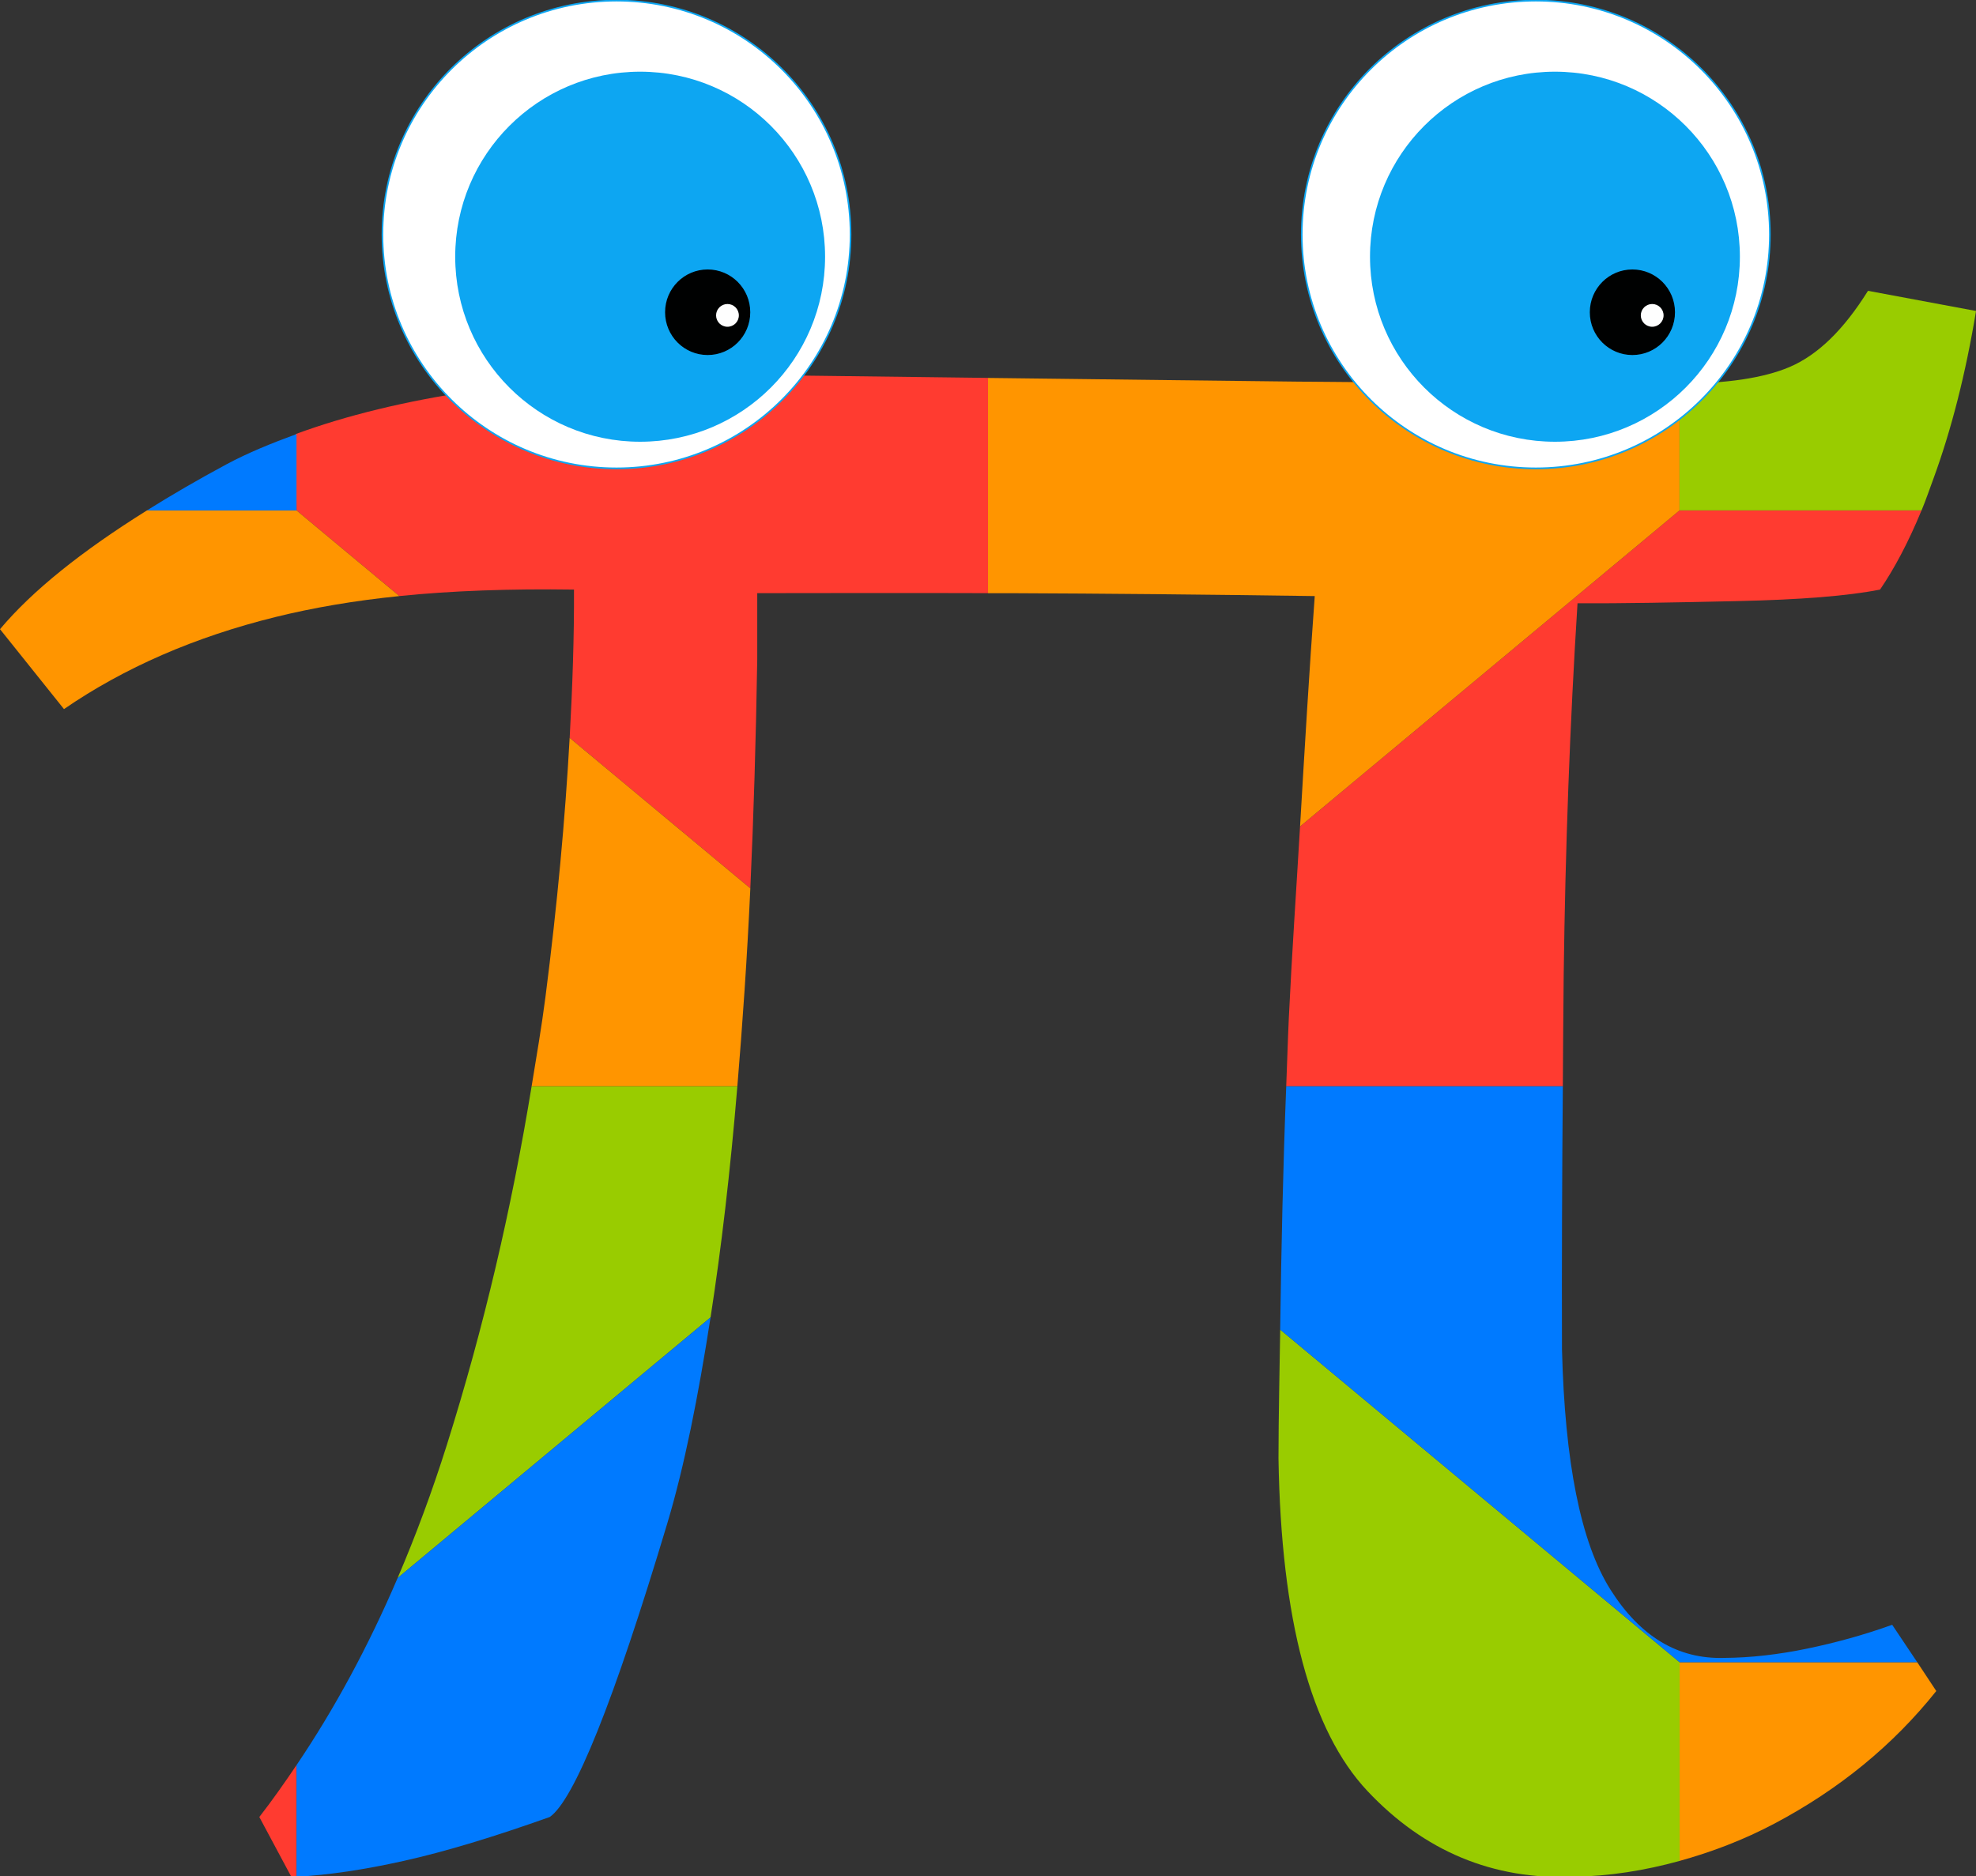 <?xml version="1.0" encoding="UTF-8" standalone="no"?>
<!-- Created with Inkscape (http://www.inkscape.org/) -->

<svg
   xmlns:osb="http://www.openswatchbook.org/uri/2009/osb"
   xmlns:dc="http://purl.org/dc/elements/1.1/"
   xmlns:cc="http://creativecommons.org/ns#"
   xmlns:rdf="http://www.w3.org/1999/02/22-rdf-syntax-ns#"
   xmlns:svg="http://www.w3.org/2000/svg"
   xmlns="http://www.w3.org/2000/svg"
   xmlns:sodipodi="http://sodipodi.sourceforge.net/DTD/sodipodi-0.dtd"
   xmlns:inkscape="http://www.inkscape.org/namespaces/inkscape"
   width="694.295"
   height="659.427"
   id="svg2"
   version="1.1"
   inkscape:version="0.48.4 r9939"
   sodipodi:docname="teacher.svg">
  <rect width="100%" height="100%" fill="#333333" stroke="none"/>
  <defs
     id="defs4">
    <linearGradient
       id="linearGradient3888"
       osb:paint="solid">
      <stop
         style="stop-color:#ffffff;stop-opacity:1;"
         offset="0"
         id="stop3890" />
    </linearGradient>
  </defs>
  <sodipodi:namedview
     id="base"
     pagecolor="#ffffff"
     bordercolor="#666666"
     borderopacity="1.0"
     inkscape:pageopacity="0.0"
     inkscape:pageshadow="2"
     inkscape:zoom="1.4"
     inkscape:cx="480.35438"
     inkscape:cy="558.89006"
     inkscape:document-units="px"
     inkscape:current-layer="layer1"
     showgrid="false"
     inkscape:window-width="1366"
     inkscape:window-height="715"
     inkscape:window-x="-8"
     inkscape:window-y="-8"
     inkscape:window-maximized="1"
     fit-margin-top="0"
     fit-margin-left="0"
     fit-margin-right="0"
     fit-margin-bottom="0"
     showborder="true" />
  <g
     inkscape:label="Layer 1"
     inkscape:groupmode="layer"
     id="layer1"
     style="display:inline"
     transform="translate(-27.138,-367.362)">
    <g
       transform="matrix(9.719,0,0,8.096,27.138,-7492.913)"
       id="layer1-7"
       inkscape:label="Layer 1"
       style="fill-rule:evenodd">
      <path
         inkscape:connector-curvature="0"
         id="rect2995"
         d="m 10.719,1047.508 c -0.437,0.775 -0.875,1.527 -1.344,2.25 l 1.156,2.594 c 0.06,0 0.127,0 0.188,0 l 0,-4.844 z"
         style="fill:#ff3b30;fill-opacity:1;fill-rule:evenodd" />
      <path
         inkscape:connector-curvature="0"
         id="path3765"
         d="m 25.219,987.133 c -6.032,0.111 -10.867,0.974 -14.531,2.594 0.012,0.776 0.031,3.312 0.031,3.312 l 3.719,3.719 c 1.907,-0.233 4.014,-0.32 6.313,-0.281 0.008,2.023 -0.053,4.197 -0.156,6.437 l 6.531,6.531 c 0.119,-3.13 0.203,-6.412 0.25,-9.938 l 0,-2.875 c 2.633,-0.003 5.433,-0.012 8.344,0 l 0,-9.344 c -3.584,-0.057 -7.348,-0.106 -10.5,-0.156 z"
         style="fill:#ff3b30;fill-opacity:1;fill-rule:evenodd;stroke:none" />
      <path
         inkscape:connector-curvature="0"
         id="path3767"
         d="m 60.719,993.04 -13.719,13.719 c -0.136,2.768 -0.296,5.537 -0.406,8.312 -0.038,0.968 -0.061,1.987 -0.094,2.969 l 10,0 c 0.011,-1.611 0.014,-3.213 0.031,-4.844 0.06,-5.535 0.224,-10.896 0.5,-16.125 1.59,0.012 3.507,-0.034 5.781,-0.094 2.274,-0.06 3.998,-0.224 5.156,-0.5 0.507,-0.891 1.014,-2.025 1.5,-3.438 l -8.75,0 z"
         style="fill:#ff3b30;fill-opacity:1;fill-rule:evenodd;stroke:none" />
      <path
         inkscape:connector-curvature="0"
         id="rect3769"
         d="m 60.719,1043.04 0,8.625 c 1.154,-0.382 2.32,-0.914 3.438,-1.625 2.337,-1.488 4.281,-3.398 5.844,-5.75 l -0.688,-1.25 -8.594,0 z"
         style="fill:#ff9500;fill-opacity:1;fill-rule:evenodd;stroke:none" />
      <path
         inkscape:connector-curvature="0"
         id="path3771"
         d="m 35.719,987.29 0,9.344 c 0.316,10e-4 0.587,-10e-4 0.906,0 3.261,0.015 6.907,0.056 10.906,0.125 -0.202,3.319 -0.367,6.67 -0.531,10 l 13.719,-13.719 0,-5.5 c -0.18,7.3e-4 -0.343,0.005 -0.531,0 -5.751,-0.009 -11.732,-0.057 -17.969,-0.156 -2.385,-0.038 -4.281,-0.059 -6.5,-0.094 z"
         style="fill:#ff9500;fill-opacity:1;fill-rule:evenodd;stroke:none" />
      <path
         inkscape:connector-curvature="0"
         id="path3777"
         d="M 5.313,993.04 C 2.953,994.811 1.173,996.52 0,998.196 l 2.313,3.469 c 2.181,-1.8 4.737,-3.136 7.656,-4 1.347,-0.399 2.834,-0.707 4.469,-0.906 l -3.719,-3.719 -5.406,0 z m 15.281,9.875 c -0.161,3.498 -0.445,7.221 -0.875,11.25 -0.139,1.297 -0.325,2.588 -0.5,3.875 l 7.438,0 c 0.184,-2.677 0.353,-5.54 0.469,-8.594 l -6.531,-6.531 z"
         style="fill:#ff9500;fill-opacity:1;fill-rule:evenodd;stroke:none" />
      <path
         inkscape:connector-curvature="0"
         id="rect3779"
         d="m 67.532,983.508 c -0.873,1.68 -1.809,2.785 -2.844,3.312 -0.935,0.477 -2.285,0.712 -3.969,0.719 l 0,5.5 8.75,0 c 0.153,-0.443 0.287,-0.912 0.438,-1.406 0.63,-2.07 1.153,-4.496 1.531,-7.25 l -3.906,-0.875 z"
         style="fill:#99cc00;fill-opacity:1;fill-rule:evenodd;stroke:none" />
      <path
         inkscape:connector-curvature="0"
         id="path3781"
         d="m 46.282,1028.602 c -0.022,1.864 -0.06,3.685 -0.062,5.594 0.093,6.993 1.164,11.819 3.219,14.438 2.055,2.619 4.537,3.854 7.438,3.719 1.304,-0.025 2.584,-0.27 3.844,-0.688 l 0,-8.625 -14.438,-14.438 z"
         style="fill:#99cc00;fill-opacity:1;fill-rule:evenodd;stroke:none" />
      <path
         inkscape:connector-curvature="0"
         id="path3785"
         d="m 19.219,1018.04 c -0.719,5.272 -1.724,10.456 -3.063,15.562 -0.531,2.025 -1.129,3.953 -1.781,5.781 l 11.313,-11.312 c 0.386,-2.985 0.713,-6.322 0.969,-10.031 l -7.438,0 z"
         style="fill:#99cc00;fill-opacity:1;fill-rule:evenodd;stroke:none" />
      <path
         inkscape:connector-curvature="0"
         id="path3787"
         d="m 25.688,1028.071 -11.313,11.312 c -1.059,2.967 -2.278,5.677 -3.656,8.125 l 0,4.844 c 1.163,-0.076 2.435,-0.303 3.875,-0.688 1.515,-0.405 3.28,-1.051 5.281,-1.906 0.879,-0.735 2.309,-4.977 4.25,-12.75 0.619,-2.478 1.118,-5.5 1.563,-8.938 z"
         style="fill:#007aff;fill-opacity:1;fill-rule:evenodd;stroke:none" />
      <path
         inkscape:connector-curvature="0"
         id="path3789"
         d="m 46.5,1018.04 c -0.114,3.439 -0.177,6.957 -0.219,10.562 l 14.438,14.438 8.594,0 -0.906,-1.625 c -1.017,0.438 -2.028,0.773 -3.063,1.031 -1.035,0.258 -2.055,0.4 -3,0.406 -1.686,0.063 -3.051,-0.926 -4.125,-2.969 -1.074,-2.043 -1.648,-5.532 -1.75,-10.438 -0.009,-3.739 0.004,-7.551 0.031,-11.406 l -10,0 z"
         style="fill:#007aff;fill-opacity:1;fill-rule:evenodd;stroke:none" />
      <path
         inkscape:connector-curvature="0"
         id="rect3791"
         d="m 10.719,989.727 c -0.909,0.4 -1.768,0.82 -2.531,1.312 -1.04,0.671 -1.999,1.342 -2.875,2 l 5.406,0 0,-3.312 z"
         style="fill:#007aff;fill-opacity:1;fill-rule:evenodd;stroke:none" />
    </g>
    <path
       sodipodi:type="arc"
       style="fill:#ffffff;fill-opacity:1;fill-rule:evenodd;stroke:#0ca6f2;stroke-width:0.49;stroke-linecap:round;stroke-linejoin:miter;stroke-miterlimit:4;stroke-opacity:0.996;stroke-dasharray:none"
       id="path3894"
       sodipodi:cx="177.14285"
       sodipodi:cy="419.86218"
       sodipodi:rx="72.14286"
       sodipodi:ry="68.214287"
       d="m 249.286,419.862 c 0,37.674 -32.299,68.214 -72.143,68.214 -39.843,0 -72.143,-30.541 -72.143,-68.214 0,-37.674 32.299,-68.214 72.143,-68.214 39.843,0 72.143,30.541 72.143,68.214 z"
       transform="matrix(1.14,0,0,1.205,41.814,-56.162)" />
    <path
       sodipodi:type="arc"
       style="fill:#ffffff;fill-opacity:1;fill-rule:evenodd;stroke:#0ca6f2;stroke-width:0.49;stroke-linecap:round;stroke-linejoin:miter;stroke-miterlimit:4;stroke-opacity:0.996;stroke-dasharray:none;display:inline"
       id="path3894-6"
       sodipodi:cx="177.14285"
       sodipodi:cy="419.86218"
       sodipodi:rx="72.14286"
       sodipodi:ry="68.214287"
       d="m 249.286,419.862 c 0,37.674 -32.299,68.214 -72.143,68.214 -39.843,0 -72.143,-30.541 -72.143,-68.214 0,-37.674 32.299,-68.214 72.143,-68.214 39.843,0 72.143,30.541 72.143,68.214 z"
       transform="matrix(1.14,0,0,1.205,364.826,-56.162)" />
    <path
       sodipodi:type="arc"
       style="fill:#0ca6f2;fill-opacity:0.996;stroke:none"
       id="path3805"
       sodipodi:cx="246.42857"
       sodipodi:cy="480.57648"
       sodipodi:rx="60"
       sodipodi:ry="54.642857"
       d="m 306.429,480.576 c 0,30.178 -26.863,54.643 -60,54.643 -33.137,0 -60,-24.464 -60,-54.643 0,-30.178 26.863,-54.643 60,-54.643 33.137,0 60,24.464 60,54.643 z"
       transform="matrix(1.083,0,0,1.19,-14.821,-114.304)" />
    <path
       sodipodi:type="arc"
       style="fill:#000000;fill-opacity:0.995;fill-rule:evenodd;stroke:#000000;stroke-width:0.49;stroke-linecap:round;stroke-linejoin:miter;stroke-miterlimit:4;stroke-opacity:1;stroke-dasharray:none"
       id="path5397"
       sodipodi:cx="61.619305"
       sodipodi:cy="410.41025"
       sodipodi:rx="17.172594"
       sodipodi:ry="12.626906"
       d="m 78.792,410.41 c 0,6.974 -7.688,12.627 -17.173,12.627 -9.484,0 -17.173,-5.653 -17.173,-12.627 0,-6.974 7.688,-12.627 17.173,-12.627 9.484,0 17.173,5.653 17.173,12.627 z"
       transform="matrix(0.859,0,0,1.168,222.856,-2.262)" />
    <path
       sodipodi:type="arc"
       style="fill:#0ca6f2;fill-opacity:0.996;stroke:none;display:inline"
       id="path3805-1"
       sodipodi:cx="246.42857"
       sodipodi:cy="480.57648"
       sodipodi:rx="60"
       sodipodi:ry="54.642857"
       d="m 306.429,480.576 c 0,30.178 -26.863,54.643 -60,54.643 -33.137,0 -60,-24.464 -60,-54.643 0,-30.178 26.863,-54.643 60,-54.643 33.137,0 60,24.464 60,54.643 z"
       transform="matrix(1.083,0,0,1.19,306.607,-114.304)" />
    <path
       sodipodi:type="arc"
       style="fill:#ffffff;fill-opacity:0.996;stroke:none"
       id="path3825"
       sodipodi:cx="371.07144"
       sodipodi:cy="485.93362"
       sodipodi:rx="4.6428571"
       sodipodi:ry="4.2857141"
       d="m 375.714,485.934 c 0,2.367 -2.079,4.286 -4.643,4.286 -2.564,0 -4.643,-1.919 -4.643,-4.286 0,-2.367 2.079,-4.286 4.643,-4.286 2.564,0 4.643,1.919 4.643,4.286 z"
       transform="matrix(0.862,0,0,0.933,-37.121,24.824)" />
    <path
       sodipodi:type="arc"
       style="fill:#000000;fill-opacity:0.995;fill-rule:evenodd;stroke:#000000;stroke-width:0.49;stroke-linecap:round;stroke-linejoin:miter;stroke-miterlimit:4;stroke-opacity:1;stroke-dasharray:none;display:inline"
       id="path5397-7"
       sodipodi:cx="61.619305"
       sodipodi:cy="410.41025"
       sodipodi:rx="17.172594"
       sodipodi:ry="12.626906"
       d="m 78.792,410.41 c 0,6.974 -7.688,12.627 -17.173,12.627 -9.484,0 -17.173,-5.653 -17.173,-12.627 0,-6.974 7.688,-12.627 17.173,-12.627 9.484,0 17.173,5.653 17.173,12.627 z"
       transform="matrix(0.859,0,0,1.168,547.772,-2.261)" />
    <path
       sodipodi:type="arc"
       style="fill:#ffffff;fill-opacity:0.996;stroke:none;display:inline"
       id="path3825-4"
       sodipodi:cx="371.07144"
       sodipodi:cy="485.93362"
       sodipodi:rx="4.6428571"
       sodipodi:ry="4.2857141"
       d="m 375.714,485.934 c 0,2.367 -2.079,4.286 -4.643,4.286 -2.564,0 -4.643,-1.919 -4.643,-4.286 0,-2.367 2.079,-4.286 4.643,-4.286 2.564,0 4.643,1.919 4.643,4.286 z"
       transform="matrix(0.862,0,0,0.933,287.794,24.824)" />
  </g>
</svg>
